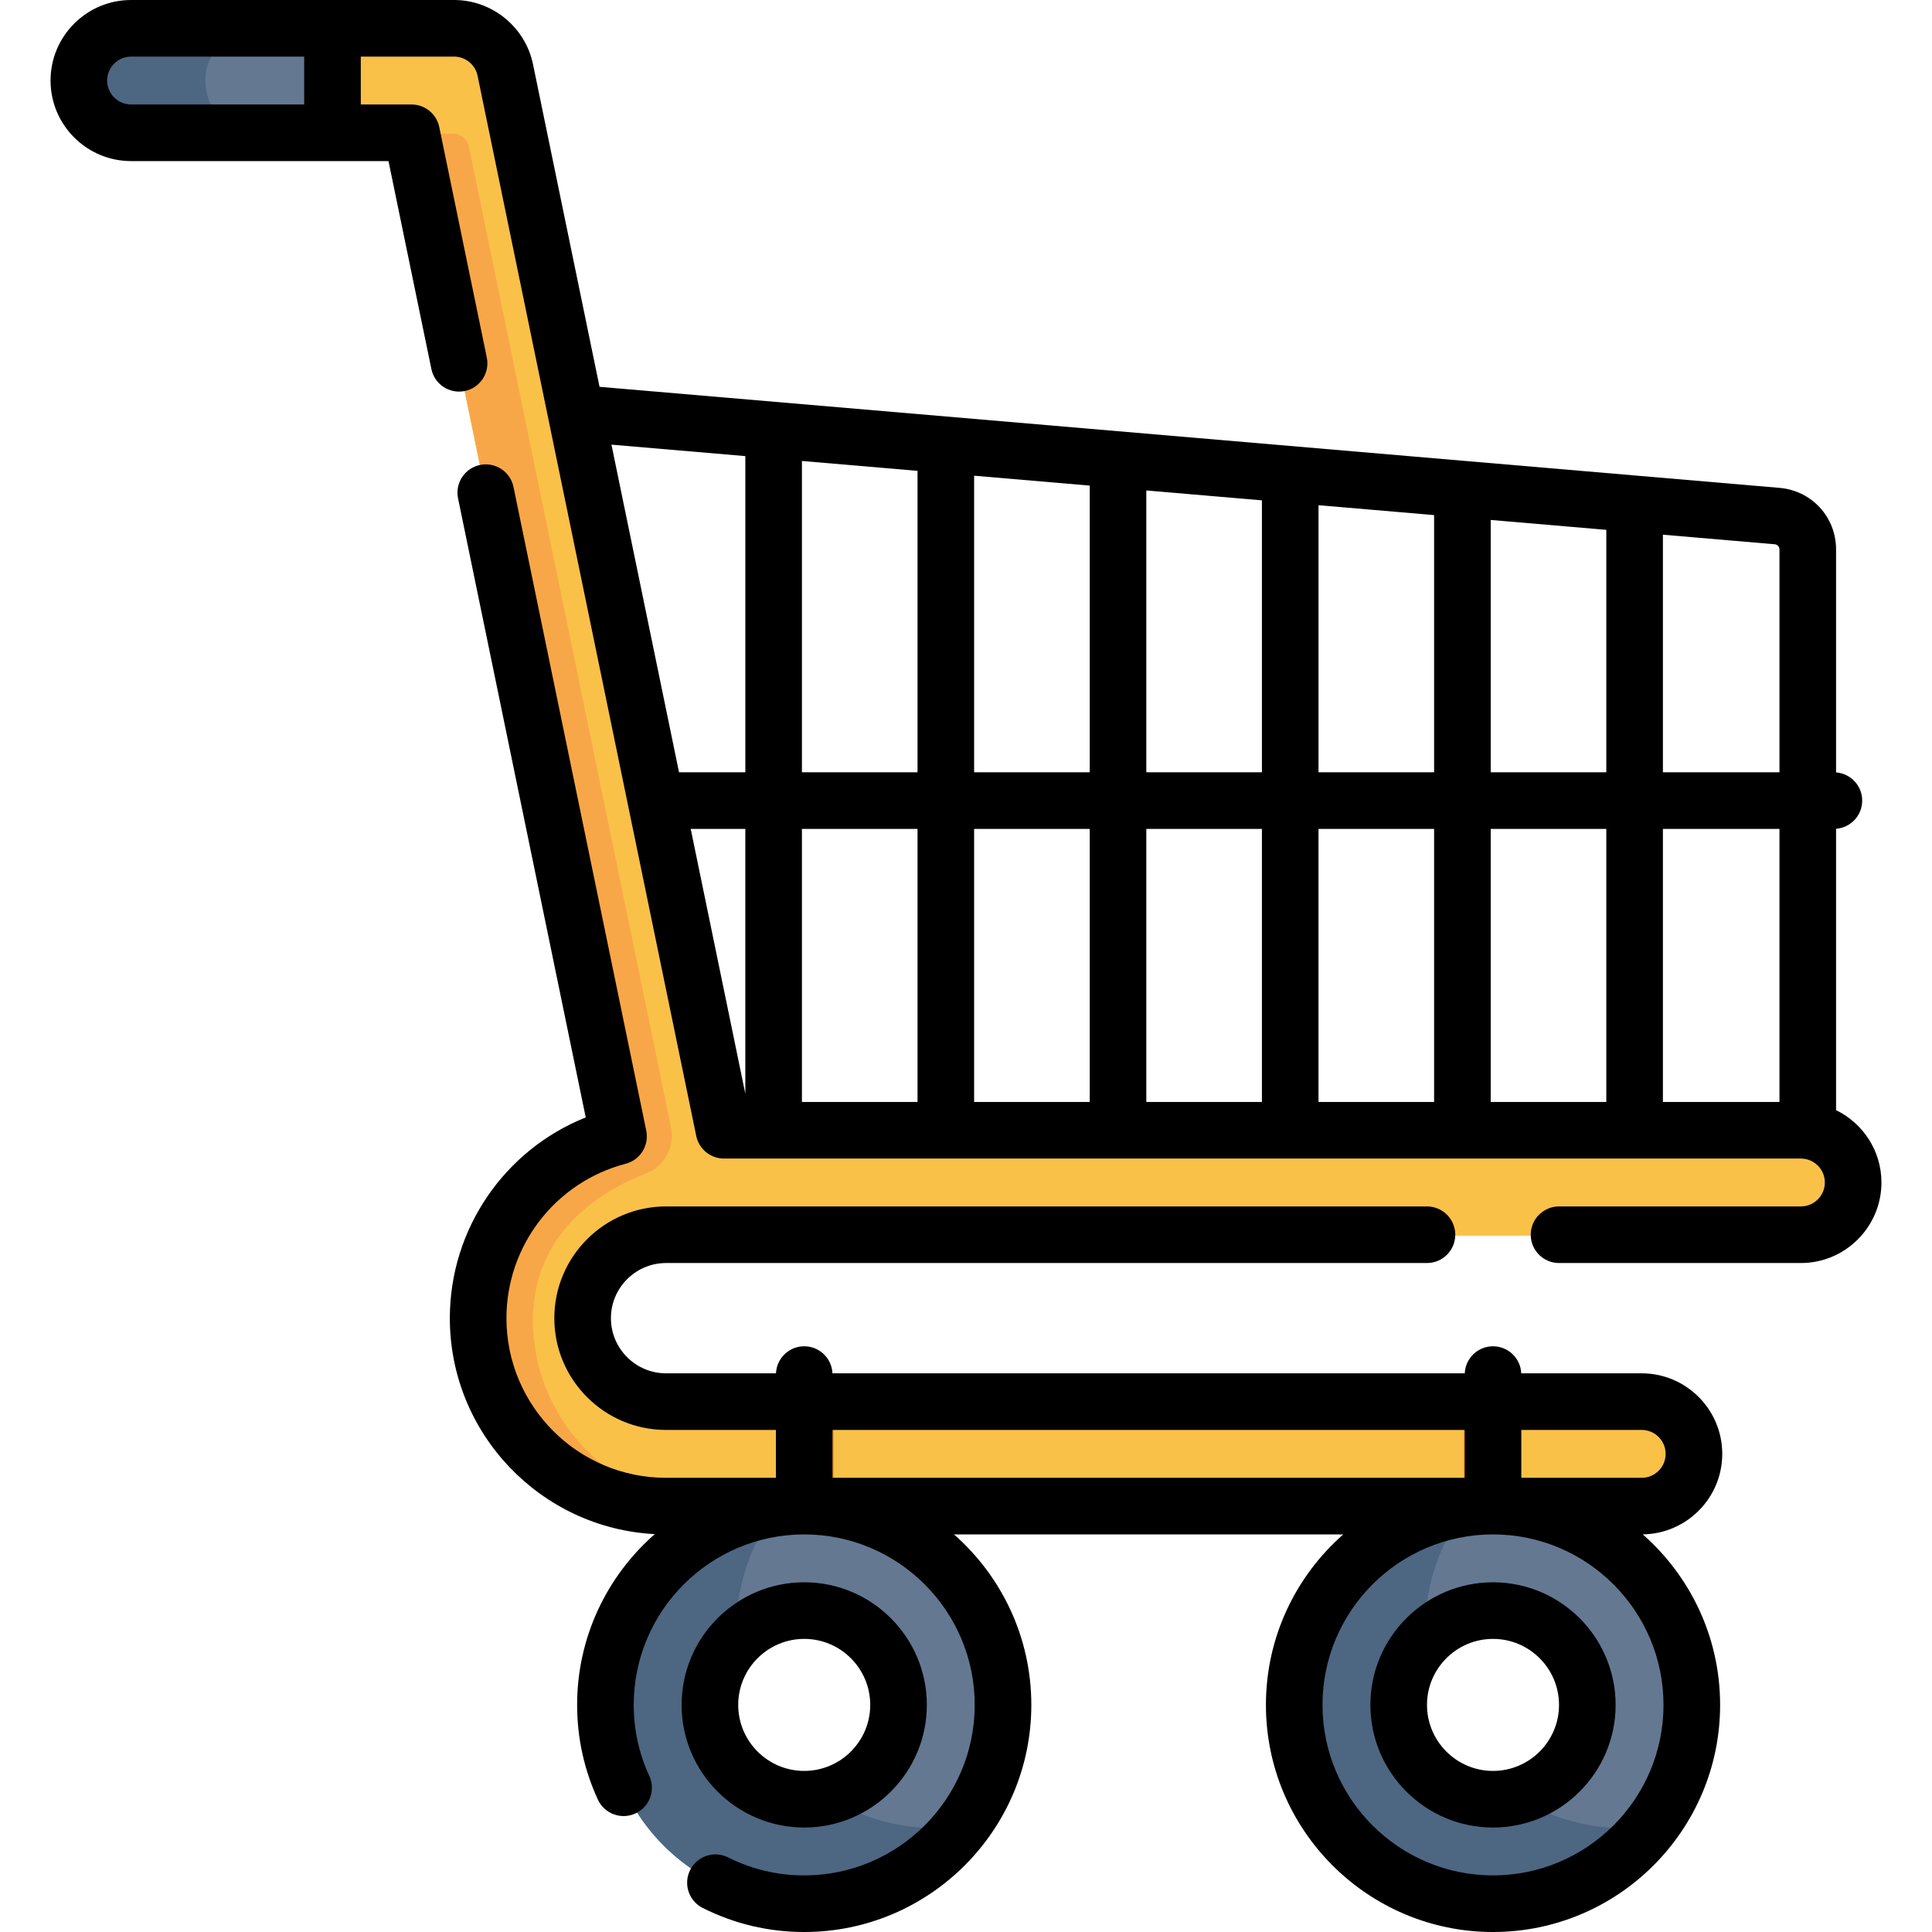 <?xml version="1.0" encoding="iso-8859-1"?>
<!-- Generator: Adobe Illustrator 19.0.0, SVG Export Plug-In . SVG Version: 6.00 Build 0)  -->
<svg version="1.1" id="Capa_1" xmlns="http://www.w3.org/2000/svg" xmlns:xlink="http://www.w3.org/1999/xlink" x="0px" y="0px"
	 viewBox="0 0 512.001 512.001" style="enable-background:new 0 0 512.001 512.001;" xml:space="preserve">
<path style="fill:#FAC149;" d="M477.186,299.453h-277.96c-4.289,0-7.987-3.013-8.854-7.214l-56.46-273.746
	c-1.327-6.432-6.99-11.046-13.557-11.046H35.004c-6.429,0-12.245,4.256-13.757,10.505c-2.237,9.245,4.707,17.495,13.577,17.495
	h70.726c2.048,0,3.814,1.439,4.227,3.444l53.117,257.538c0.572,2.774-0.997,5.512-3.653,6.498
	c-20.154,7.481-34.196,27.649-32.366,50.753c2.06,26.009,24.353,45.775,50.443,45.775h257.499c6.43,0,12.246-4.257,13.757-10.506
	c2.236-9.246-4.707-17.494-13.577-17.494h-257.95c-11.937,0-22.139-9.263-22.568-21.193c-0.449-12.497,9.587-22.807,21.986-22.807
	h300.542c6.43,0,12.246-4.257,13.757-10.506C493.001,307.703,486.056,299.453,477.186,299.453z"/>
<g>
	<path style="fill:#F8A748;" d="M141.457,354.6c-2.168-22.175,11.193-36.416,29.847-43.665c4.855-1.887,7.584-7.065,6.533-12.167
		L124.278,38.892c-0.414-2.006-2.18-3.444-4.227-3.444h-14.5c2.048,0,3.814,1.439,4.227,3.444l53.117,257.538
		c0.572,2.774-0.997,5.512-3.653,6.498c-20.154,7.481-34.196,27.649-32.366,50.753c2.06,26.009,24.354,45.775,50.443,45.775h14.471
		C166.056,399.456,143.961,380.212,141.457,354.6z"/>
	<path style="fill:#F8A748;" d="M213.407,406.956c-4.142,0-7.5-3.357-7.5-7.5v-28.001c0-4.143,3.358-7.5,7.5-7.5s7.5,3.357,7.5,7.5
		v28.001C220.907,403.599,217.549,406.956,213.407,406.956z"/>
	<path style="fill:#F8A748;" d="M395.41,406.956c-4.142,0-7.5-3.357-7.5-7.5v-28.001c0-4.143,3.358-7.5,7.5-7.5s7.5,3.357,7.5,7.5
		v28.001C402.911,403.599,399.553,406.956,395.41,406.956z"/>
</g>
<g>
	<path style="fill:#F38D1A;" d="M213.407,383.455c-4.142,0-7.5-3.357-7.5-7.5v23.501c0,4.143,3.358,7.5,7.5,7.5s7.5-3.357,7.5-7.5
		v-23.501C220.907,380.098,217.549,383.455,213.407,383.455z"/>
	<path style="fill:#F38D1A;" d="M395.41,383.455c-4.142,0-7.5-3.357-7.5-7.5v23.501c0,4.143,3.358,7.5,7.5,7.5s7.5-3.357,7.5-7.5
		v-23.501C402.911,380.098,399.553,383.455,395.41,383.455z"/>
</g>
<path style="fill:#647892;" d="M88.404,7.447H34.609c-6.43,0-12.246,4.257-13.757,10.506c-2.236,9.246,4.707,17.494,13.577,17.494
	h53.976L88.404,7.447L88.404,7.447z"/>
<path style="fill:#4D6682;" d="M54.839,17.953c1.512-6.249,7.328-10.506,13.757-10.506H34.608c-6.429,0-12.246,4.257-13.757,10.506
	c-2.236,9.246,4.707,17.494,13.577,17.494h33.989C59.546,35.448,52.603,27.2,54.839,17.953z"/>
<path style="fill:#647892;" d="M239.473,497.442c-25.158,14.524-57.441,5.874-71.966-19.283
	c-14.524-25.158-5.874-57.44,19.283-71.966c25.158-14.524,57.441-5.874,71.966,19.283
	C273.281,450.634,264.631,482.917,239.473,497.442z M200.635,430.172c-11.935,6.891-16.04,22.207-9.149,34.143
	c6.891,11.935,22.207,16.039,34.143,9.148s16.039-22.207,9.148-34.143C227.887,427.385,212.571,423.281,200.635,430.172z"/>
<path style="fill:#4D6682;" d="M219.2,476.059c-24.307,6.073-41.454-23.59-24.028-41.617c-0.601-12.469,3.247-24.874,10.913-34.824
	c-6.614,0.884-13.166,3.037-19.294,6.575c-25.158,14.525-33.808,46.808-19.283,71.966c18.68,32.356,64.474,35.496,87.307,5.861
	C242.364,485.683,229.699,482.814,219.2,476.059z"/>
<path style="fill:#647892;" d="M422.01,497.442c-25.158,14.524-57.441,5.874-71.966-19.283s-5.874-57.44,19.283-71.966
	c25.158-14.524,57.441-5.874,71.966,19.283C455.818,450.634,447.167,482.917,422.01,497.442z M383.171,430.172
	c-11.935,6.891-16.04,22.207-9.149,34.143c6.891,11.935,22.207,16.039,34.143,9.148s16.039-22.207,9.148-34.143
	C410.423,427.385,395.107,423.281,383.171,430.172z"/>
<path style="fill:#4D6682;" d="M401.737,476.059c-24.307,6.073-41.454-23.59-24.027-41.617c-0.6-12.469,3.247-24.874,10.913-34.824
	c-6.614,0.884-13.166,3.037-19.294,6.575c-25.158,14.525-33.808,46.808-19.283,71.966c14.524,25.158,46.808,33.808,71.966,19.283
	c6.128-3.538,11.268-8.136,15.341-13.422C424.901,485.683,412.235,482.814,401.737,476.059z"/>
<path d="M395.663,419.324c-17.917,0-32.495,14.576-32.495,32.494c0,17.917,14.577,32.495,32.495,32.495
	c17.917,0,32.495-14.577,32.495-32.495C428.158,433.9,413.581,419.324,395.663,419.324z M395.663,469.312
	c-9.646,0-17.494-7.848-17.494-17.494c0-9.646,7.848-17.493,17.494-17.493c9.647,0,17.494,7.848,17.494,17.493
	C413.158,461.464,405.31,469.312,395.663,469.312z"/>
<path d="M486.577,294.199v-74.56c3.873-0.295,6.925-3.522,6.925-7.471c0-3.948-3.052-7.176-6.925-7.471V145.61
	c0-8.572-6.44-15.589-14.982-16.32l-312.713-26.779l-17.63-85.479C139.214,7.163,130.423,0,120.347,0c-13.092,0-65.198,0-85.606,0
	C22.971,0,13.396,9.575,13.396,21.344s9.575,21.344,21.344,21.344c14.017,0,54.765,0,68.215,0l11.364,55.105
	c0.837,4.057,4.806,6.668,8.86,5.831c4.057-0.837,6.667-4.804,5.831-8.86l-12.599-61.09c-0.719-3.485-3.787-5.985-7.346-5.985
	H95.614V15h24.733c2.995,0,5.608,2.129,6.213,5.062l0,0c0,0.001,0-0.001,0,0l57.952,280.981c0.003,0.017-0.003-0.017,0,0l0,0
	c0.719,3.485,3.787,5.985,7.346,5.985c43.812,0,256.749,0,285.402,0c0.135,0,0.266,0.012,0.398,0.02
	c0.131,0.011,0.272,0.026,0.432,0.047c0.026,0.003,0.051,0.002,0.077,0.005c3.069,0.442,5.437,3.082,5.437,6.271
	c0,3.498-2.846,6.344-6.344,6.344h-64.096c-4.143,0-7.5,3.357-7.5,7.5s3.357,7.5,7.5,7.5h64.096
	c11.768,0,21.344-9.575,21.344-21.344C498.604,304.947,493.684,297.667,486.577,294.199z M80.614,27.689H34.741
	c-3.498,0-6.344-2.846-6.344-6.344S31.243,15,34.741,15h45.873V27.689z M197.519,289.845l-14.474-70.177h14.474V289.845z
	 M197.519,204.668h-17.567l-17.909-86.832l35.477,3.038V204.668z M243.153,292.028H212.52V219.67h30.634V292.028z M243.153,204.668
	H212.52V122.16l30.634,2.623V204.668z M288.787,292.028h-30.634V219.67h30.634V292.028z M288.787,204.668h-30.634v-78.602
	l30.634,2.623V204.668z M334.422,292.028h-30.635V219.67h30.635V292.028z M334.422,204.668h-30.635v-74.694l30.635,2.623V204.668z
	 M380.055,292.028h-30.634V219.67h30.634V292.028z M380.055,204.668h-30.634v-70.786l30.634,2.623V204.668z M425.689,292.028
	h-30.634V219.67h30.634V292.028z M425.689,204.668h-30.634v-66.877l30.634,2.623V204.668z M471.577,292.028h-30.888V219.67h30.888
	V292.028z M471.577,204.668h-30.888v-62.969l29.625,2.537c0.72,0.062,1.263,0.652,1.263,1.375V204.668z"/>
<path d="M456.415,385.291c0-11.768-9.575-21.344-21.344-21.344h-31.924c-0.176-3.986-3.453-7.166-7.483-7.166
	s-7.307,3.18-7.483,7.166h-167.57c-0.176-3.986-3.453-7.166-7.483-7.166c-4.03,0-7.307,3.18-7.483,7.166h-29.127
	c-8.059,0-14.615-6.557-14.615-14.615c0-8.059,6.557-14.615,14.615-14.615h201.646c4.143,0,7.5-3.357,7.5-7.5s-3.357-7.5-7.5-7.5
	H176.517c-16.33,0-29.616,13.285-29.616,29.616c0,16.33,13.285,29.616,29.616,29.616h29.11v12.688h-29.11
	c-23.327,0-42.304-18.977-42.304-42.304c0-19.23,12.996-36.063,31.605-40.931c3.859-1.01,6.253-4.864,5.447-8.77l-35.183-170.584
	c-0.837-4.057-4.804-6.666-8.86-5.831c-4.057,0.837-6.667,4.804-5.831,8.86l33.835,164.051
	c-21.518,8.604-36.014,29.566-36.014,53.205c0,30.594,24.101,55.664,54.313,57.225c-12.601,11.039-20.581,27.231-20.581,45.26
	c0,8.727,1.851,17.171,5.5,25.097c1.733,3.762,6.186,5.407,9.95,3.675c3.762-1.733,5.407-6.188,3.675-9.95
	c-2.737-5.942-4.125-12.274-4.125-18.82c0-24.914,20.269-45.182,45.183-45.182s45.182,20.268,45.182,45.182
	c0,24.914-20.268,45.183-45.182,45.183c-7.068,0-13.853-1.605-20.166-4.77c-3.705-1.858-8.21-0.36-10.066,3.342
	c-1.856,3.703-0.36,8.21,3.342,10.066c8.419,4.222,17.467,6.362,26.892,6.362c33.185,0,60.182-26.998,60.182-60.183
	c0-17.986-7.942-34.144-20.491-45.182h103.154c-12.549,11.037-20.491,27.195-20.491,45.182c0,33.185,26.998,60.183,60.183,60.183
	s60.183-26.998,60.183-60.183c0-17.994-7.948-34.158-20.507-45.195C446.984,406.476,456.415,396.97,456.415,385.291z
	 M220.628,391.635v-12.687h167.536v12.688L220.628,391.635L220.628,391.635z M440.845,451.818c0,24.914-20.268,45.183-45.183,45.183
	c-24.914,0-45.183-20.269-45.183-45.183c0-24.914,20.269-45.182,45.183-45.182C420.577,406.636,440.845,426.904,440.845,451.818z
	 M435.07,391.635h-31.907v-12.687h31.907c3.498,0,6.344,2.846,6.344,6.344C441.414,388.789,438.568,391.635,435.07,391.635z"/>
<path d="M213.128,484.312c17.917,0,32.494-14.577,32.494-32.495c0-17.917-14.576-32.494-32.494-32.494s-32.495,14.576-32.495,32.494
	C180.632,469.735,195.21,484.312,213.128,484.312z M213.128,434.324c9.646,0,17.493,7.848,17.493,17.493
	c0,9.646-7.848,17.494-17.493,17.494c-9.646,0-17.494-7.848-17.494-17.494C195.632,442.171,203.48,434.324,213.128,434.324z"/>
<g>
</g>
<g>
</g>
<g>
</g>
<g>
</g>
<g>
</g>
<g>
</g>
<g>
</g>
<g>
</g>
<g>
</g>
<g>
</g>
<g>
</g>
<g>
</g>
<g>
</g>
<g>
</g>
<g>
</g>
</svg>
